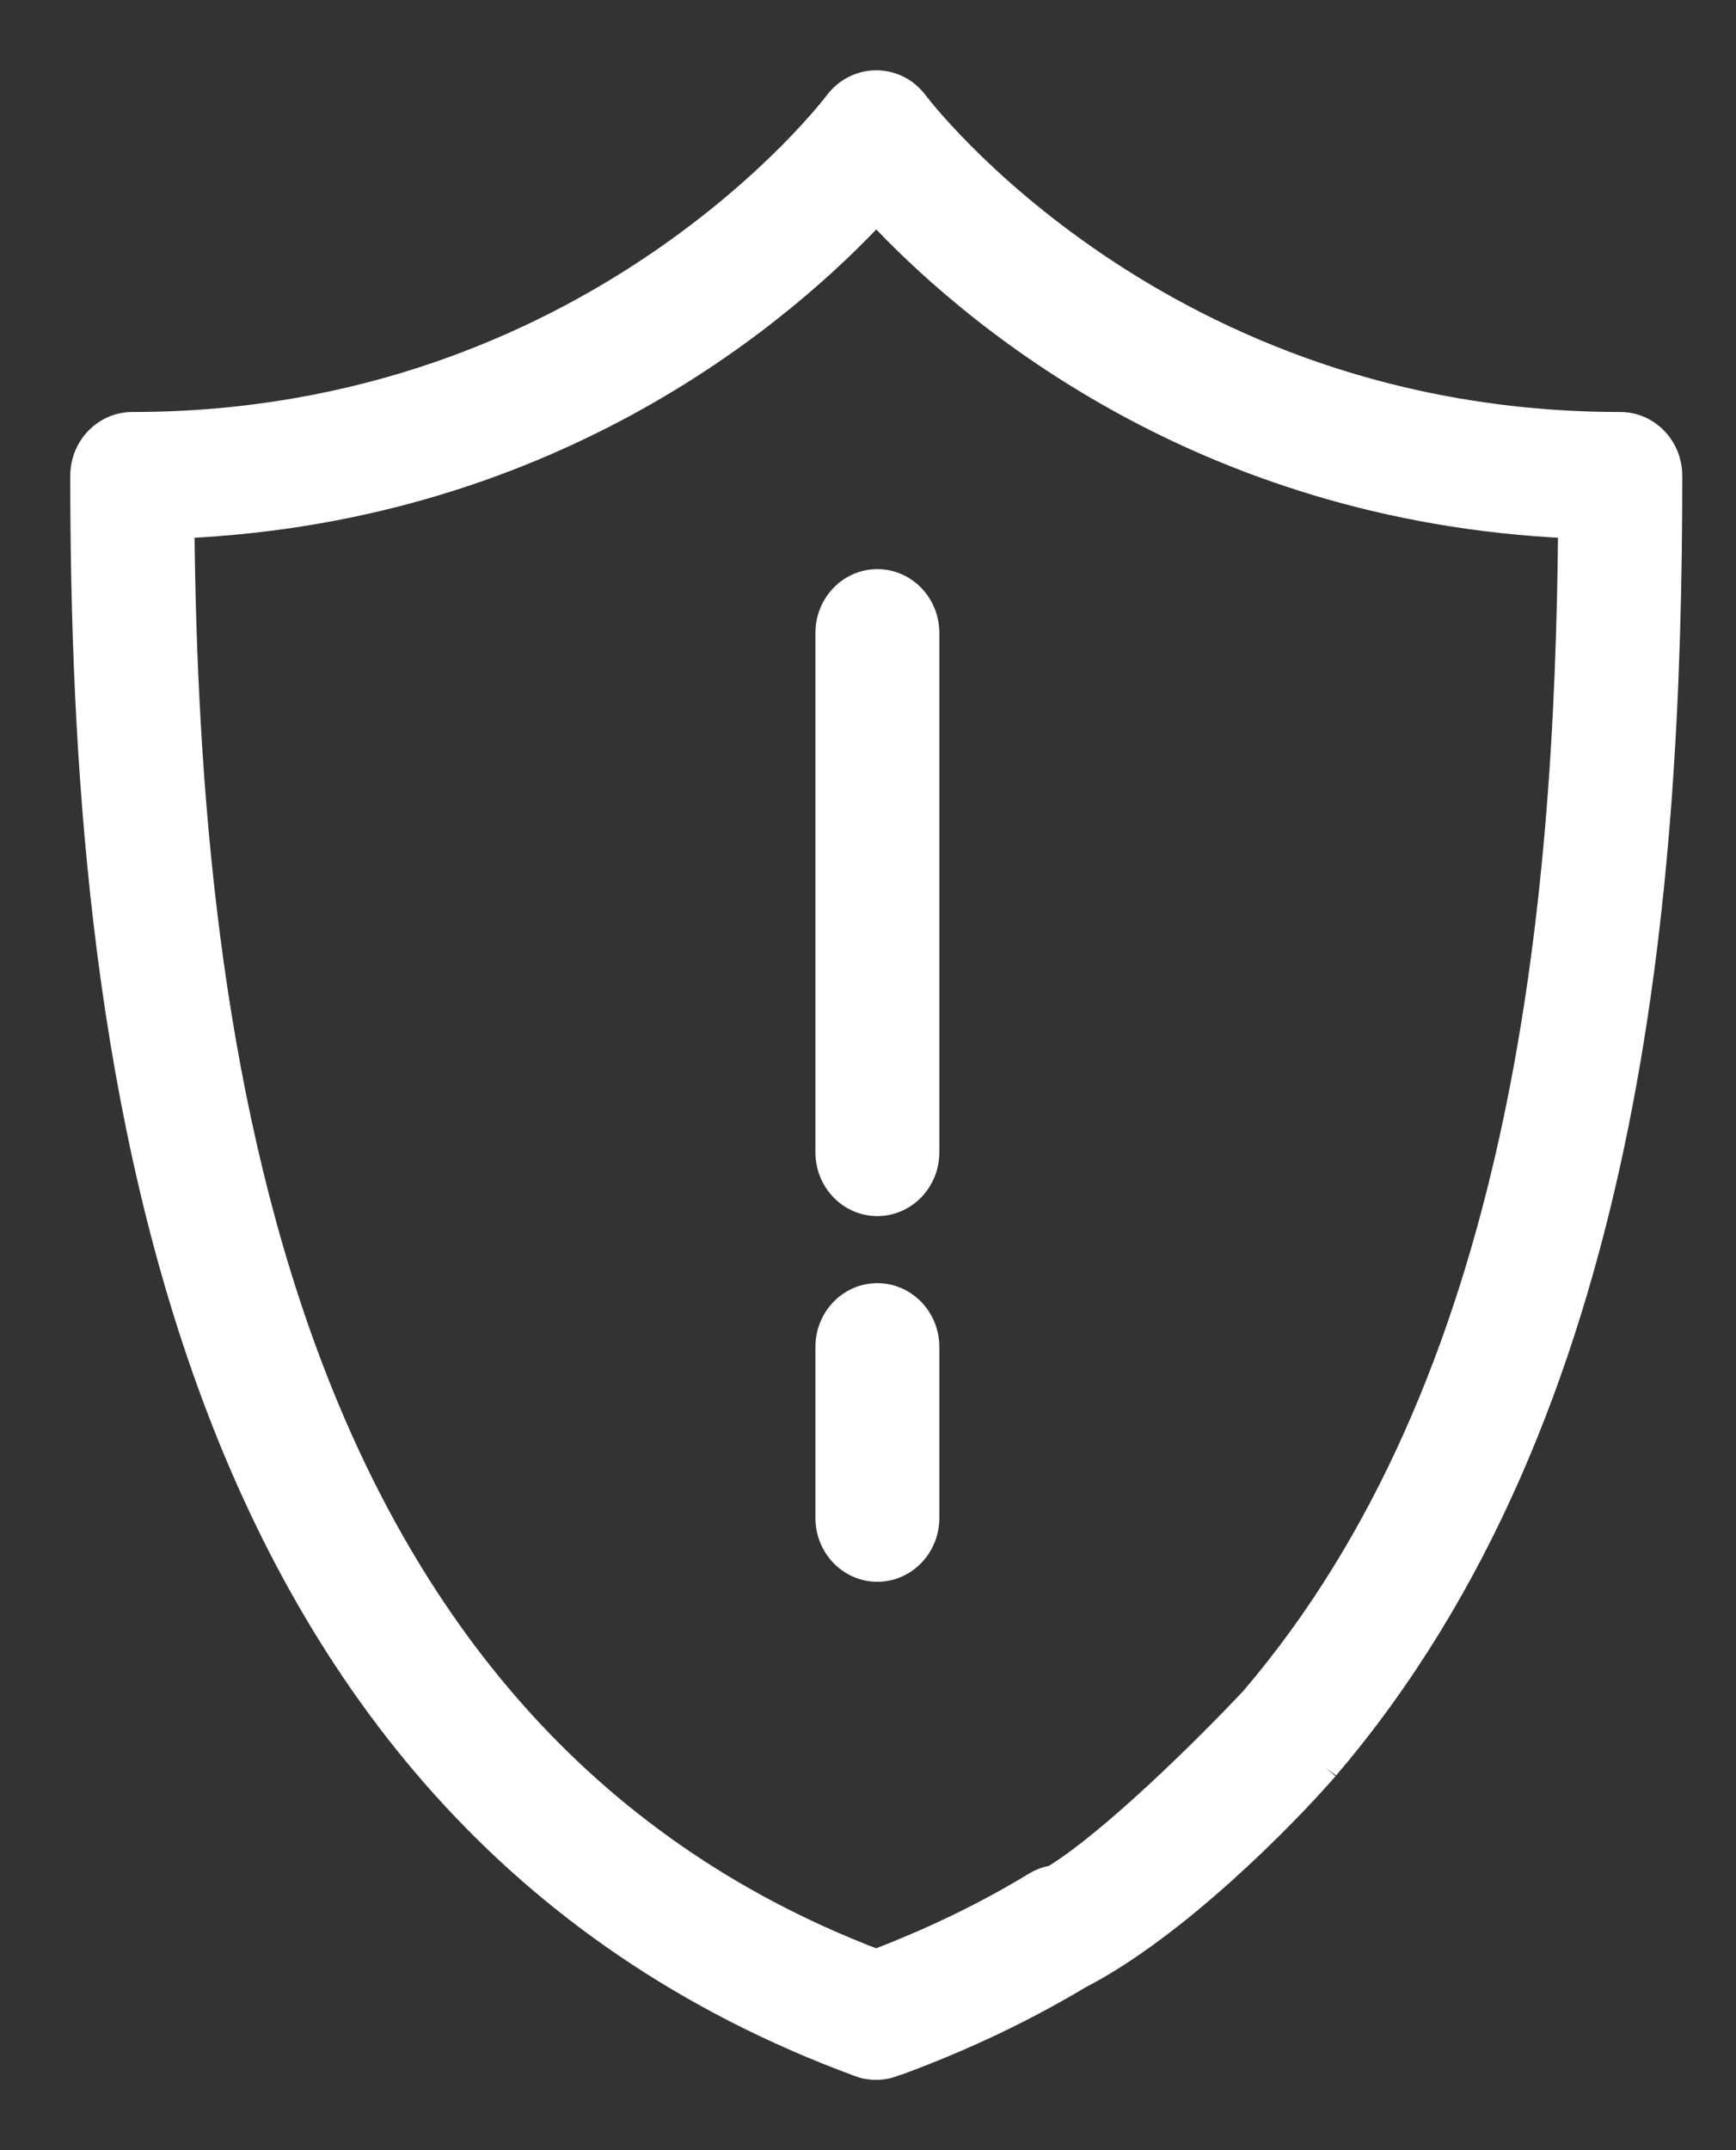 <svg width="21" height="26" viewBox="0 0 21 26" fill="none" xmlns="http://www.w3.org/2000/svg">
<rect x="0" y="0" width="21" height="26" fill="#333333" stroke="none"/>
<path d="M19.601 5.132C14.021 5.132 11.108 1.283 11.079 1.244C10.999 1.136 10.89 1.061 10.771 1.025C10.534 0.954 10.276 1.036 10.12 1.244C10.092 1.282 7.179 5.132 1.6 5.132C1.269 5.132 1 5.41 1 5.753C1 12.515 1.966 21.861 10.396 24.964C10.46 24.989 10.529 25 10.597 25C10.675 25 10.754 24.985 10.826 24.953C10.843 24.949 10.86 24.943 10.876 24.938C11.647 24.654 12.382 24.305 13.062 23.898C13.086 23.884 13.109 23.869 13.133 23.855C13.419 23.681 13.515 23.301 13.347 23.005C13.219 22.78 12.976 22.669 12.741 22.706C12.667 22.717 12.594 22.743 12.525 22.784C12.484 22.809 12.442 22.834 12.4 22.859C11.854 23.181 11.265 23.464 10.599 23.72C3.311 20.946 2.262 12.649 2.202 6.36C6.749 6.157 9.544 3.693 10.6 2.556C11.656 3.693 14.451 6.157 18.998 6.36C18.959 11.043 18.421 16.722 15.152 20.547C14.933 20.805 14.956 21.197 15.204 21.424C15.449 21.647 15.822 21.628 16.042 21.38C16.045 21.376 16.047 21.373 16.05 21.37C19.728 17.066 20.2 10.763 20.2 5.753C20.2 5.41 19.931 5.132 19.601 5.132Z" fill="white"/>
<path d="M10.014 16.287V18.356C10.014 18.699 10.282 18.977 10.613 18.977C10.944 18.977 11.213 18.699 11.213 18.356V16.287C11.213 15.944 10.944 15.666 10.613 15.666C10.282 15.666 10.014 15.944 10.014 16.287Z" fill="white"/>
<path d="M10.014 7.653V13.934C10.014 14.277 10.282 14.555 10.613 14.555C10.944 14.555 11.213 14.277 11.213 13.934V7.653C11.213 7.31 10.944 7.032 10.613 7.032C10.282 7.032 10.014 7.31 10.014 7.653Z" fill="white"/>
<path d="M13.347 23.005C13.515 23.301 13.419 23.681 13.133 23.855L13.062 23.898C14.211 23.307 15.521 21.98 16.042 21.38C15.822 21.628 15.449 21.647 15.204 21.424C14.956 21.197 14.933 20.805 15.152 20.547C14.582 21.153 13.433 22.287 12.741 22.706C12.976 22.669 13.219 22.78 13.347 23.005Z" fill="white"/>
<path d="M13.133 23.855C13.419 23.681 13.515 23.301 13.347 23.005C13.219 22.78 12.976 22.669 12.741 22.706M13.133 23.855C13.109 23.869 13.086 23.884 13.062 23.898M13.133 23.855L13.062 23.898M15.152 20.547C18.421 16.722 18.959 11.043 18.998 6.36C14.451 6.157 11.656 3.693 10.6 2.556C9.544 3.693 6.749 6.157 2.202 6.36C2.262 12.649 3.311 20.946 10.599 23.72C11.265 23.464 11.854 23.181 12.4 22.859M15.152 20.547C14.933 20.805 14.956 21.197 15.204 21.424C15.449 21.647 15.822 21.628 16.042 21.38M15.152 20.547C14.582 21.153 13.433 22.287 12.741 22.706M12.4 22.859C12.442 22.834 12.484 22.809 12.525 22.784C12.594 22.743 12.667 22.717 12.741 22.706M12.4 22.859C12.492 22.84 12.608 22.786 12.741 22.706M13.062 23.898C12.382 24.305 11.647 24.654 10.876 24.938C10.86 24.943 10.843 24.949 10.826 24.953C10.754 24.985 10.675 25 10.597 25C10.529 25 10.46 24.989 10.396 24.964C1.966 21.861 1 12.515 1 5.753C1 5.41 1.269 5.132 1.6 5.132C7.179 5.132 10.092 1.282 10.12 1.244C10.276 1.036 10.534 0.954 10.771 1.025C10.89 1.061 10.999 1.136 11.079 1.244C11.108 1.283 14.021 5.132 19.601 5.132C19.931 5.132 20.2 5.41 20.2 5.753C20.2 10.763 19.728 17.066 16.05 21.37C16.047 21.373 16.045 21.376 16.042 21.38M13.062 23.898C14.211 23.307 15.521 21.98 16.042 21.38M10.014 16.287V18.356C10.014 18.699 10.282 18.977 10.613 18.977C10.944 18.977 11.213 18.699 11.213 18.356V16.287C11.213 15.944 10.944 15.666 10.613 15.666C10.282 15.666 10.014 15.944 10.014 16.287ZM10.014 7.653V13.934C10.014 14.277 10.282 14.555 10.613 14.555C10.944 14.555 11.213 14.277 11.213 13.934V7.653C11.213 7.31 10.944 7.032 10.613 7.032C10.282 7.032 10.014 7.31 10.014 7.653Z" stroke="white" stroke-width="0.3"/>
</svg>
